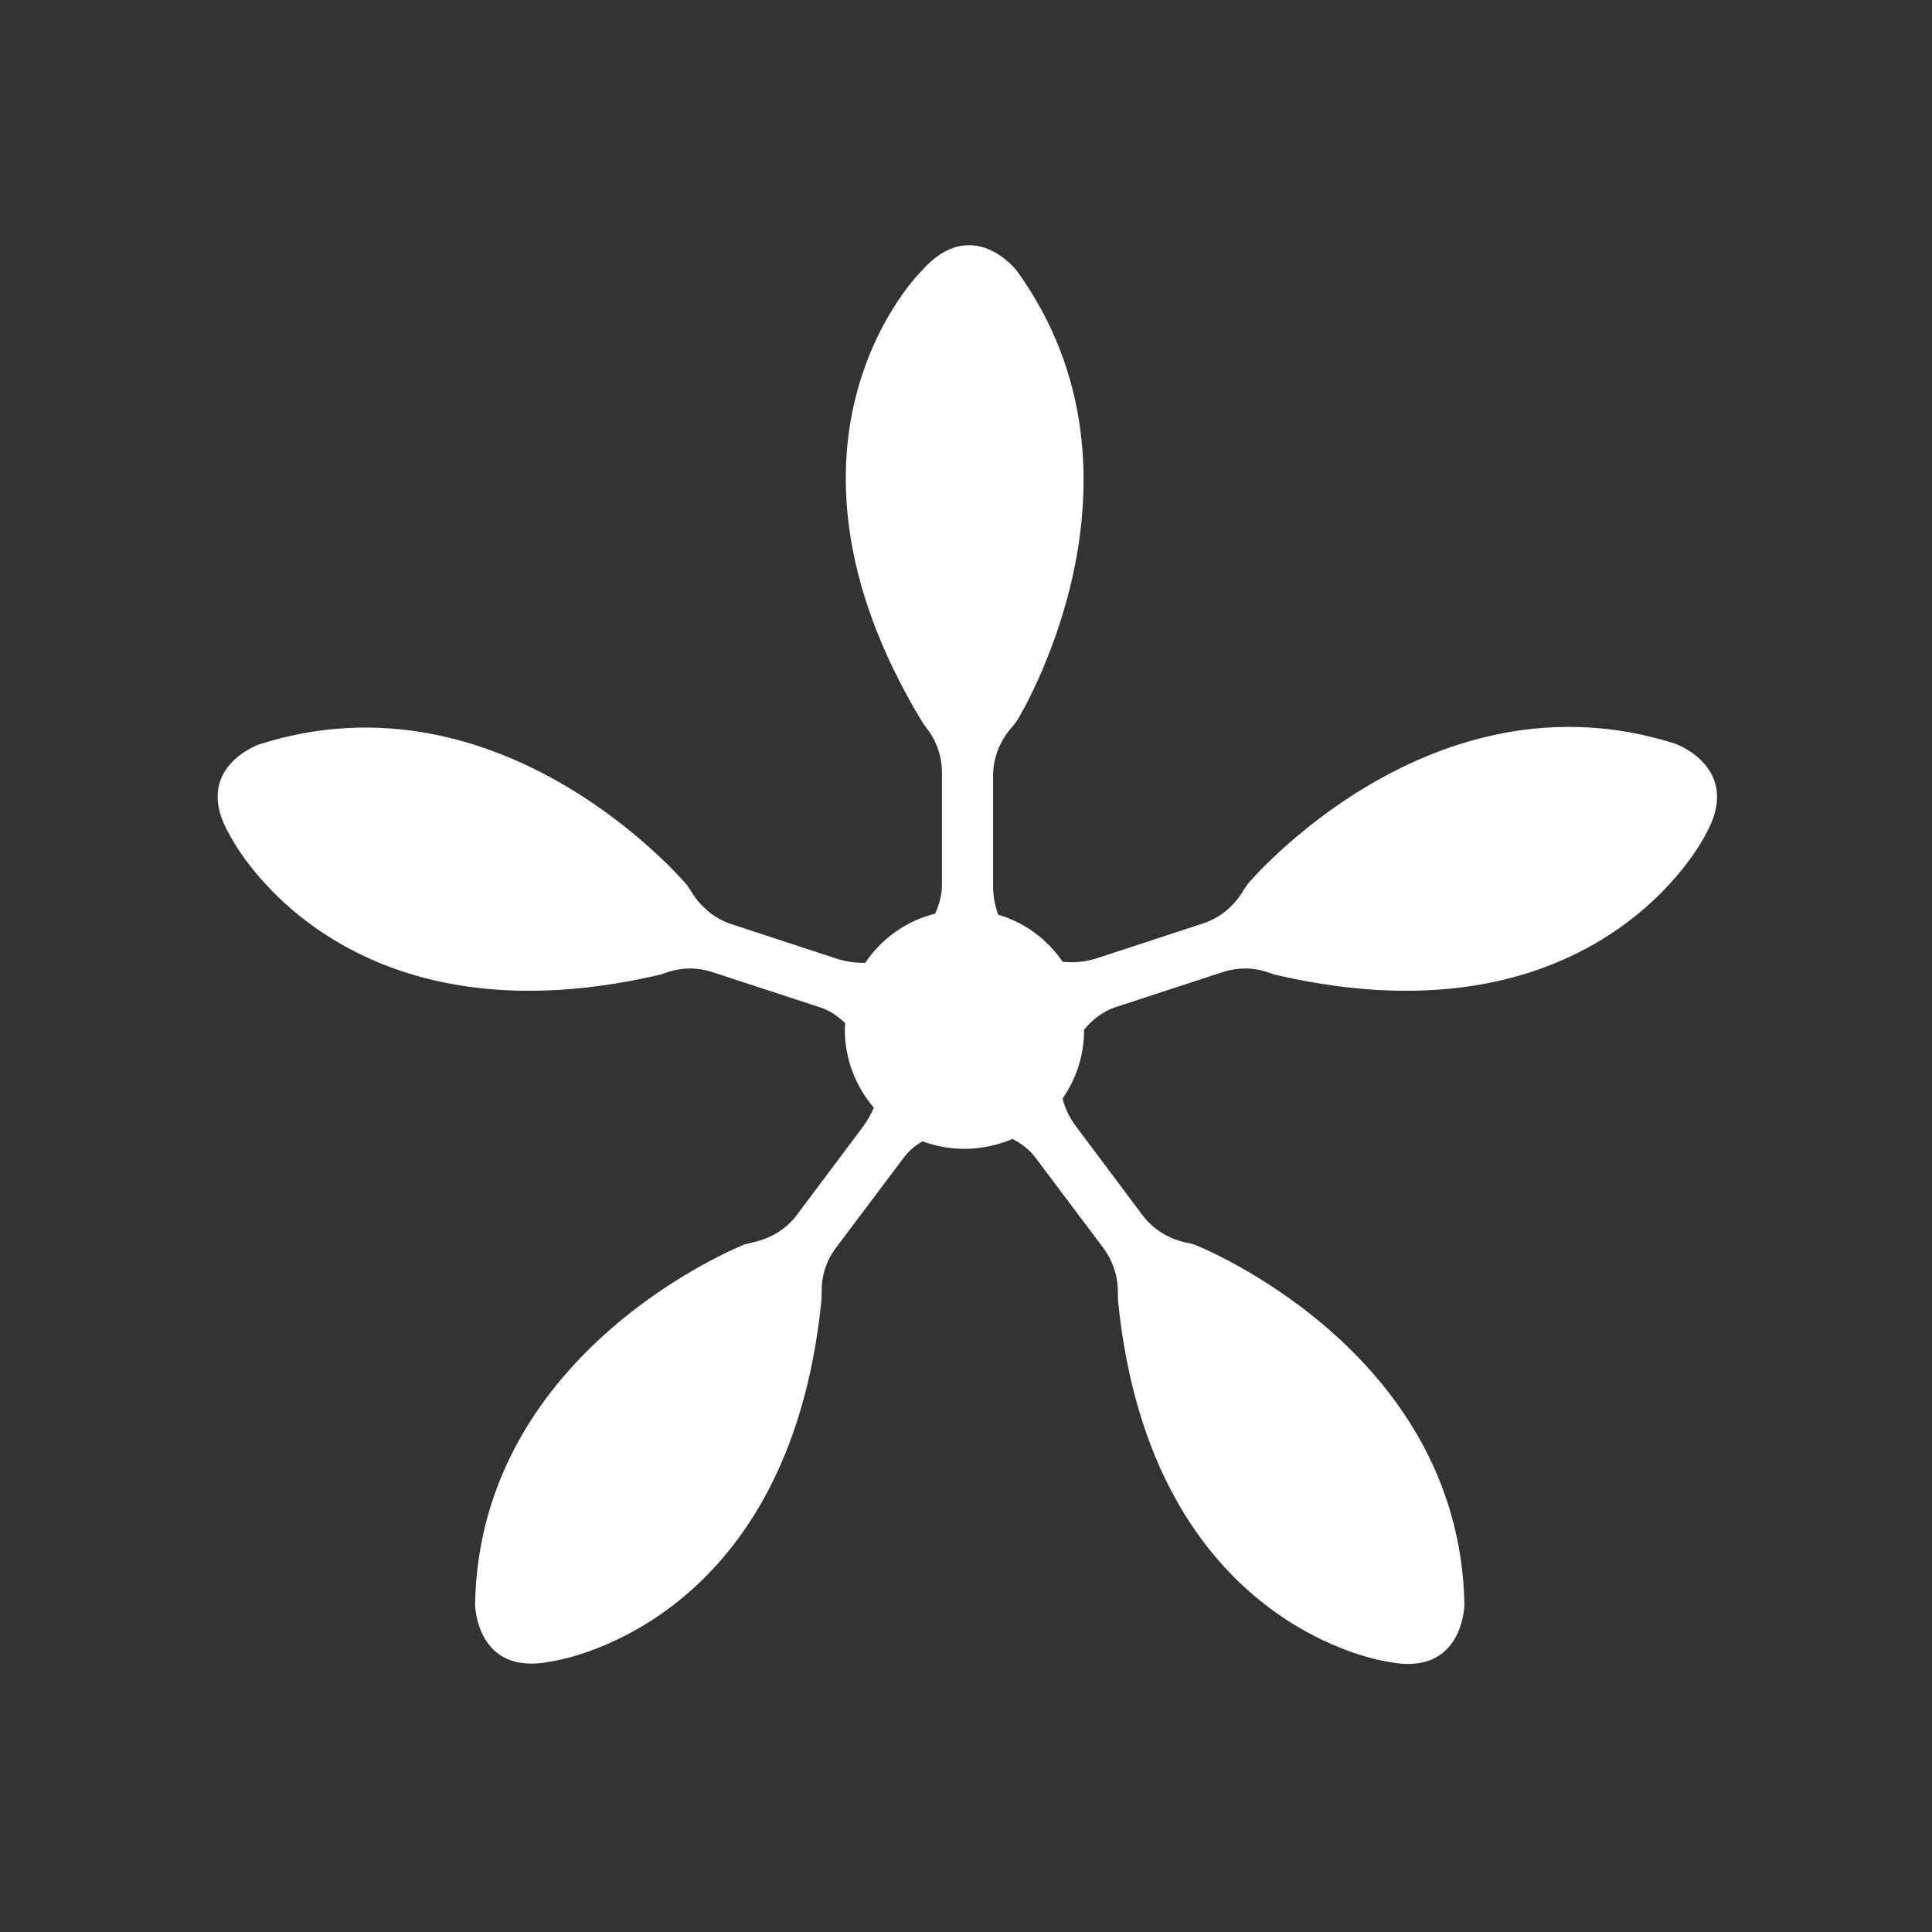 <?xml version="1.0" encoding="utf-8"?>

<svg version="1.1" xmlns="http://www.w3.org/2000/svg" xmlns:xlink="http://www.w3.org/1999/xlink" x="0px" y="0px"
  viewBox="0 0 566.9 566.9" style="enable-background:new 0 0 566.9 566.9;" xml:space="preserve">
  <rect x="0" y="0" width="566.9" height="566.9" fill="#333333" stroke="none"/>
  <style type="text/css">
    .st1 {
      fill: #FFF;
      stroke: none;
      stroke-miterlimit: 10;
    }
  </style>
  <g>
    <path class="st1" d="M491.5,218.2c-71.7-22.8-125.4,41.2-125.4,41.2c-0.5,0.7-1,1.5-1.4,2.1c-2.7,4.5-6.8,7.9-11.8,9.5l-30.8,10.1
		c-3.3,1.1-6.8,1.5-10.3,1.1c-4.5-6.6-11.1-11.5-18.9-13.8c-1-2.7-1.5-5.6-1.5-8.4v-32.4c0-5.2,2-10.2,5.4-14.1
		c0.5-0.6,1.1-1.3,1.6-2c0,0,44-71,0-132c0,0-13-17-28,0c0,0-50,49,0,132c0,0,0.6,1,1.6,2.3c2.9,3.7,4.4,8.3,4.4,13v32.8
		c0,3-0.8,5.8-2,8.5c-8.5,2.1-15.7,7.3-20.5,14.4c-2.8,0.1-5.7-0.3-8.4-1.2l-30.8-10.1c-5-1.6-9.1-5.1-11.8-9.5
		c-0.4-0.7-0.9-1.4-1.4-2.1c0,0-53.7-64-125.4-41.2c0,0-20.2,7-8.7,26.6c0,0,31,62.8,125.4,41.2c0,0,1.1-0.2,2.7-0.8
		c4.4-1.6,9.3-1.6,13.7-0.1l31.2,10.2c2.9,0.9,5.4,2.6,7.6,4.7c0,0.6-0.1,1.3-0.1,1.9c0,8.7,3.2,16.7,8.5,22.9
		c-0.8,2-1.9,3.8-3.1,5.5l-19.4,25.9c-3.1,4.2-7.7,7-12.8,8.1c-0.8,0.2-1.6,0.4-2.5,0.6c0,0-77.8,30.4-79.2,105.6
		c0,0,0.2,21.4,22.4,16.8c0,0,69.4-9.2,79.2-105.6c0,0,0.1-1.1,0.1-2.8c-0.1-4.7,1.4-9.3,4.3-13.1l19.7-26.2c1.5-2,3.4-3.7,5.6-4.9
		c3.8,1.4,8,2.2,12.3,2.2c5,0,9.8-1.1,14.1-2.9c2.7,1.4,5.1,3.2,6.9,5.7l19.7,26.2c2.8,3.8,4.4,8.4,4.3,13.1c0,1.7,0.1,2.8,0.1,2.8
		c9.8,96.4,79.2,105.6,79.2,105.6c22.2,4.6,22.4-16.8,22.4-16.8c-1.4-75.2-79.2-105.6-79.2-105.6c-0.9-0.2-1.7-0.5-2.5-0.6
		c-5.1-1.1-9.7-3.9-12.8-8.1l-19.4-25.9c-1.9-2.5-3.3-5.3-4-8.3c4-5.7,6.3-12.6,6.3-20.1c0,0,0-0.1,0-0.1c0.1-0.1,0.1-0.1,0.2-0.2
		c2.4-2.9,5.5-5.2,9.1-6.4l31.2-10.2c4.5-1.5,9.3-1.5,13.7,0.1c1.6,0.6,2.7,0.8,2.7,0.8c94.5,21.6,125.4-41.2,125.4-41.2
		C511.7,225.3,491.5,218.2,491.5,218.2z" />
  </g>
</svg>
